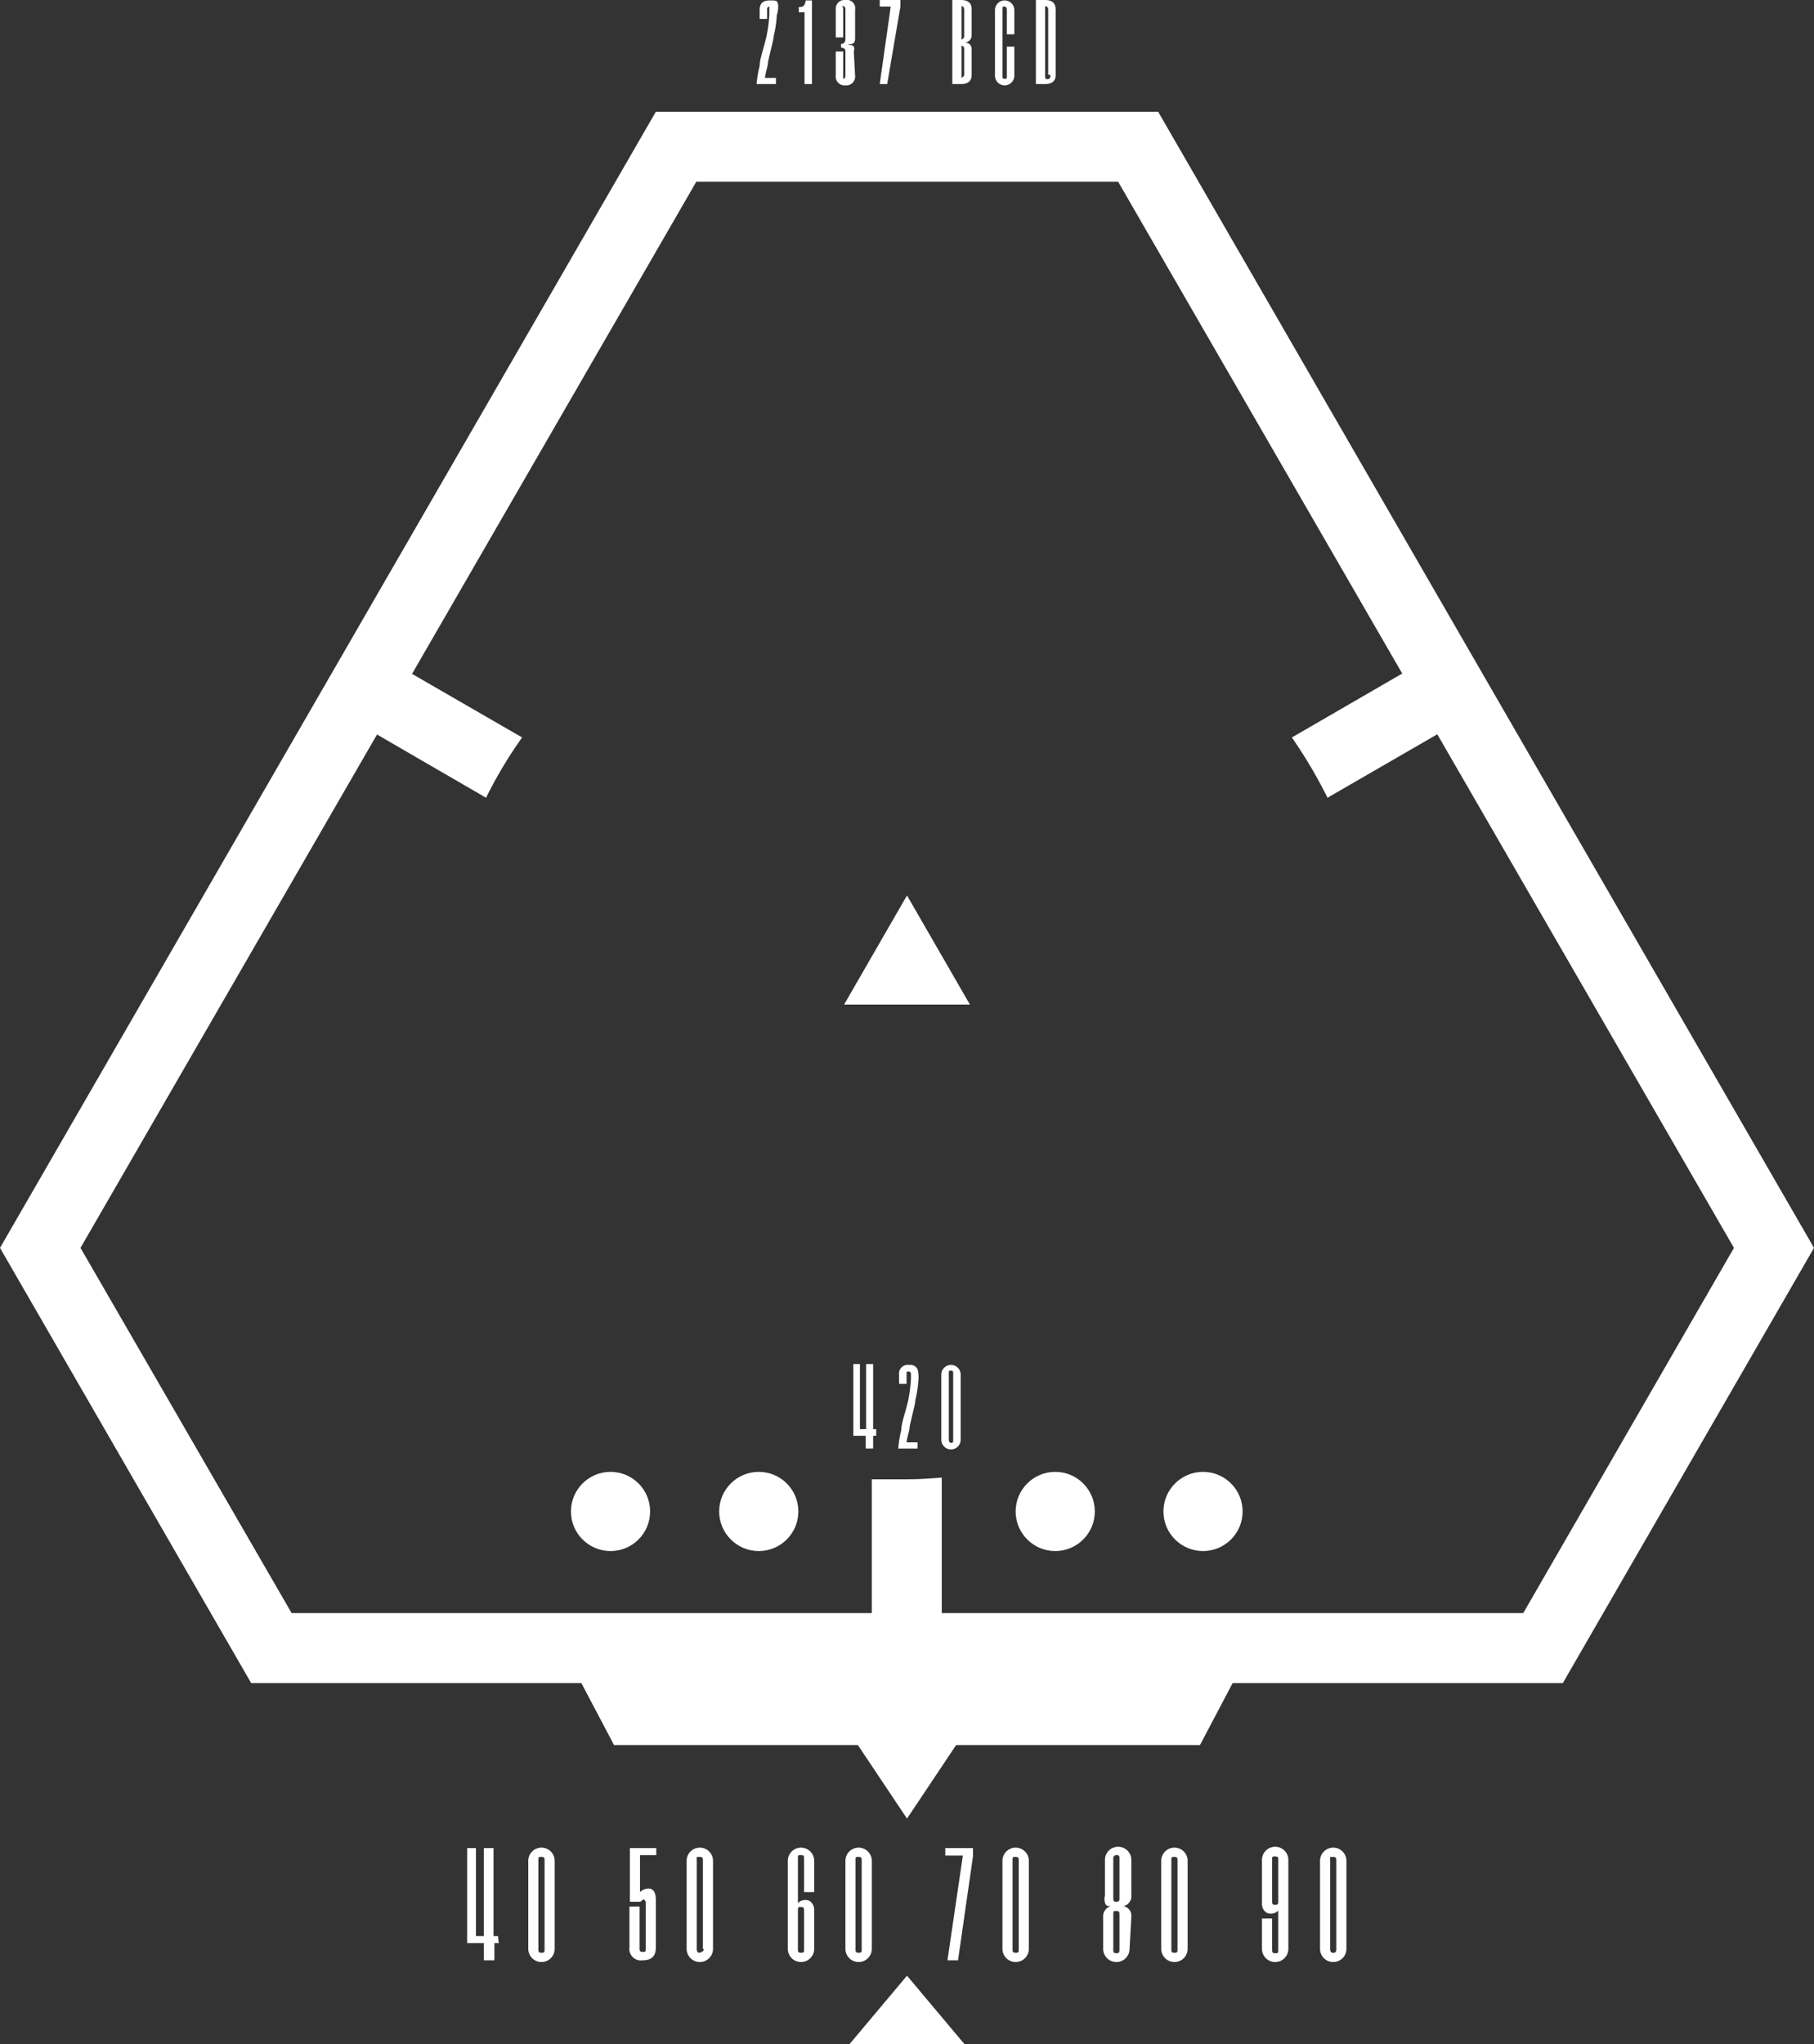 <svg xmlns="http://www.w3.org/2000/svg" width="41.24" height="46.46" viewBox="0 0 41.24 46.46">
  <rect x="0" y="0" width="41.24" height="46.46" fill="#333333" stroke="none"/>
  <defs>
    <style>
      .cls-1 {
        fill: #fff;
      }
    </style>
  </defs>
  <title>accuracy</title>
  <g id="Warstwa_2" data-name="Warstwa 2">
    <g id="Warstwa_2-2" data-name="Warstwa 2">
      <g>
        <path class="cls-1" d="M35.53,38.25H5.71L0,28.36,14.91,2.54H26.33L41.24,28.36ZM6.63,36.66h28l4.79-8.3-14-24.23H15.83l-14,24.23Z"/>
        <g>
          <circle class="cls-1" cx="13.88" cy="34.35" r="0.9"/>
          <circle class="cls-1" cx="17.25" cy="34.35" r="0.9"/>
          <circle class="cls-1" cx="23.99" cy="34.35" r="0.9"/>
          <circle class="cls-1" cx="27.35" cy="34.35" r="0.9"/>
        </g>
        <polygon class="cls-1" points="20.62 20.35 19.19 22.83 22.05 22.83 20.62 20.35"/>
        <polygon class="cls-1" points="20.62 37.46 12.8 37.46 13.96 39.66 20.62 39.66 27.28 39.66 28.44 37.46 20.62 37.46"/>
        <g>
          <path class="cls-1" d="M20.62,33.62c-.27,0-.53,0-.8,0v3.88h1.59V33.58C21.15,33.6,20.89,33.62,20.62,33.62Z"/>
          <path class="cls-1" d="M30.18,18.13l3.27-1.89-.8-1.38-3.28,1.9A11,11,0,0,1,30.18,18.13Z"/>
          <path class="cls-1" d="M11.87,16.76l-3.29-1.9-.79,1.38,3.26,1.89A9.93,9.93,0,0,1,11.87,16.76Z"/>
        </g>
        <g>
          <path class="cls-1" d="M11.34,44.16h-.1v.39H11v-.39h-.38V42h.2v2H11V42h.22v2h.1Z"/>
          <path class="cls-1" d="M12.61,44.29a.3.3,0,0,1-.6,0v-2a.3.3,0,1,1,.6,0Zm-.23,0v-2c0-.06,0-.09-.07-.09s-.07,0-.07.09v2c0,.06,0,.09.07.09S12.38,44.36,12.38,44.3Z"/>
          <path class="cls-1" d="M14.92,42.16h-.37V43a.29.29,0,0,1,.19-.08c.11,0,.17.08.17.26v1.08c0,.2-.1.29-.3.29a.26.26,0,0,1-.3-.29v-.93h.23v.93c0,.07,0,.1.07.1s.07,0,.07-.1v-1q0-.09-.06-.09s0,0-.06.05h-.24V42h.6Z"/>
          <path class="cls-1" d="M16.21,44.29a.3.3,0,0,1-.6,0v-2a.3.3,0,1,1,.6,0Zm-.23,0v-2c0-.06,0-.09-.08-.09s-.06,0-.06.09v2q0,.09.06.09S16,44.36,16,44.3Z"/>
          <path class="cls-1" d="M18.51,44.29a.3.3,0,0,1-.6,0v-2a.3.3,0,0,1,.6,0V43h-.23v-.75c0-.06,0-.09-.07-.09s-.07,0-.07.09v1a.23.23,0,0,1,.17-.07.17.17,0,0,1,.14.06.25.25,0,0,1,.06.16Zm-.23,0v-.86c0-.06,0-.09-.07-.09s-.07,0-.07.09v.86c0,.06,0,.09.07.09S18.28,44.36,18.28,44.3Z"/>
          <path class="cls-1" d="M19.82,44.29a.3.3,0,0,1-.6,0v-2a.3.3,0,1,1,.6,0Zm-.23,0v-2c0-.06,0-.09-.07-.09s-.07,0-.07.09v2c0,.06,0,.09.07.09S19.59,44.36,19.59,44.3Z"/>
          <path class="cls-1" d="M21.78,44.55h-.24l.35-2.38h-.4V42h.63v.19Z"/>
          <path class="cls-1" d="M23.39,44.29a.3.3,0,0,1-.6,0v-2a.3.3,0,1,1,.6,0Zm-.23,0v-2c0-.06,0-.09-.07-.09s-.07,0-.07.09v2c0,.06,0,.09.07.09S23.16,44.36,23.16,44.3Z"/>
          <path class="cls-1" d="M25.68,44.29a.3.3,0,0,1-.6,0v-.72a.24.24,0,0,1,.17-.25c-.06,0-.11,0-.13-.08a.31.31,0,0,1,0-.16v-.81a.3.3,0,0,1,.6,0v.8a.23.23,0,0,1-.18.25.22.22,0,0,1,.18.24Zm-.23-1.16v-.89c0-.05,0-.08-.07-.08a.07.07,0,0,0-.07.08v.89c0,.06,0,.09.07.09S25.45,43.19,25.45,43.13Zm0,1.16v-.77c0-.06,0-.09-.07-.09s-.07,0-.07.09v.78c0,.06,0,.09.07.09S25.45,44.36,25.45,44.29Z"/>
          <path class="cls-1" d="M27,44.29a.3.3,0,0,1-.6,0v-2a.3.3,0,1,1,.6,0Zm-.23,0v-2c0-.06,0-.09-.07-.09s-.07,0-.07.09v2c0,.06,0,.09.07.09S26.77,44.36,26.77,44.3Z"/>
          <path class="cls-1" d="M29.29,44.29a.3.3,0,0,1-.6,0V43.6h.23v.69c0,.07,0,.1.07.1s.07,0,.07-.1v-.87a.22.22,0,0,1-.17.07.17.17,0,0,1-.14-.06.23.23,0,0,1-.06-.16v-1a.3.3,0,1,1,.6,0Zm-.23-1.09v-.93c0-.05,0-.08-.07-.08s-.07,0-.07.08v.93c0,.06,0,.09.07.09S29.06,43.26,29.06,43.2Z"/>
          <path class="cls-1" d="M30.61,44.29a.3.3,0,0,1-.6,0v-2a.3.3,0,1,1,.6,0Zm-.23,0v-2c0-.06,0-.09-.08-.09s-.06,0-.06.09v2q0,.09.06.09C30.35,44.39,30.38,44.36,30.38,44.3Z"/>
        </g>
        <polygon class="cls-1" points="20.62 41.33 21.93 39.37 19.31 39.37 20.62 41.33"/>
        <polygon class="cls-1" points="20.62 44.9 19.31 46.46 21.93 46.46 20.62 44.9"/>
        <g>
          <path class="cls-1" d="M17.66.34a2.55,2.55,0,0,1-.07.48c0,.07-.06.27-.13.59,0,.09-.05.21-.07.36h.25v.14H17.2a2.51,2.51,0,0,1,.07-.41c0-.15.08-.36.15-.65a3,3,0,0,0,.07-.53V.21s0-.06,0-.06-.05,0-.05.06V.43h-.17V.23c0-.15.07-.22.23-.22s.17,0,.19.1A.59.59,0,0,1,17.66.34Z"/>
          <path class="cls-1" d="M18.46,1.91h-.17V.28h-.13V.16c.08,0,.13,0,.16-.15h.14Z"/>
          <path class="cls-1" d="M19.44,1.72a.2.2,0,0,1-.22.22A.2.2,0,0,1,19,1.72V1.17h.17v.55c0,.05,0,.07,0,.07s.05,0,.05-.07V1.18c0-.05,0-.08-.1-.1V1c.07,0,.1-.06.1-.1V.21s0-.07-.05-.07,0,0,0,.07V.85H19V.22A.2.2,0,0,1,19.22,0a.19.19,0,0,1,.22.22V.83c0,.11,0,.17-.13.18s.09,0,.1.05a.14.14,0,0,1,0,.11Z"/>
          <path class="cls-1" d="M20.17,1.91H20L20.25.15H20V0h.47V.15Z"/>
          <path class="cls-1" d="M22.09,1.7q0,.21-.24.21h-.2V0h.2q.24,0,.24.21V.79a.17.17,0,0,1-.16.18h0c.11,0,.16.06.16.16ZM21.92.83V.22s0-.08-.06-.08h0V.9h0S21.92.88,21.92.83Zm0,.87V1.11s0-.07-.06-.07h0v.73h0S21.92,1.74,21.92,1.7Z"/>
          <path class="cls-1" d="M23.06,1.72a.22.22,0,1,1-.44,0V.23a.22.22,0,1,1,.44,0V.78h-.17V.22s0-.07-.05-.07-.05,0-.05.07v1.5c0,.05,0,.07.05.07s.05,0,.05-.07V1.06h.17Z"/>
          <path class="cls-1" d="M24,1.7q0,.21-.24.21h-.21V0h.21Q24,0,24,.22Zm-.17,0V.22s0-.08-.07-.08h0V1.77h0A.06.06,0,0,0,23.87,1.7Z"/>
        </g>
        <g>
          <path class="cls-1" d="M19.92,32.63h-.07v.29h-.17v-.29H19.4V31h.15v1.48h.14V31h.16v1.48h.07Z"/>
          <path class="cls-1" d="M20.88,31.35a2.59,2.59,0,0,1-.07.47c0,.08-.06.28-.13.6,0,.09-.05.21-.07.36h.25v.14h-.44a2.74,2.74,0,0,1,.07-.42c0-.14.08-.36.15-.64a3.28,3.28,0,0,0,.07-.53v-.1s0-.06-.05-.06-.05,0-.05.06v.22h-.17v-.2a.2.2,0,0,1,.23-.23.18.18,0,0,1,.19.1A.66.66,0,0,1,20.88,31.35Z"/>
          <path class="cls-1" d="M21.84,32.72a.22.22,0,1,1-.44,0V31.24a.22.22,0,0,1,.44,0Zm-.17,0v-1.5c0-.05,0-.07-.05-.07s-.05,0-.05.07v1.5s0,.07.05.07S21.67,32.77,21.67,32.73Z"/>
        </g>
      </g>
    </g>
  </g>
</svg>
